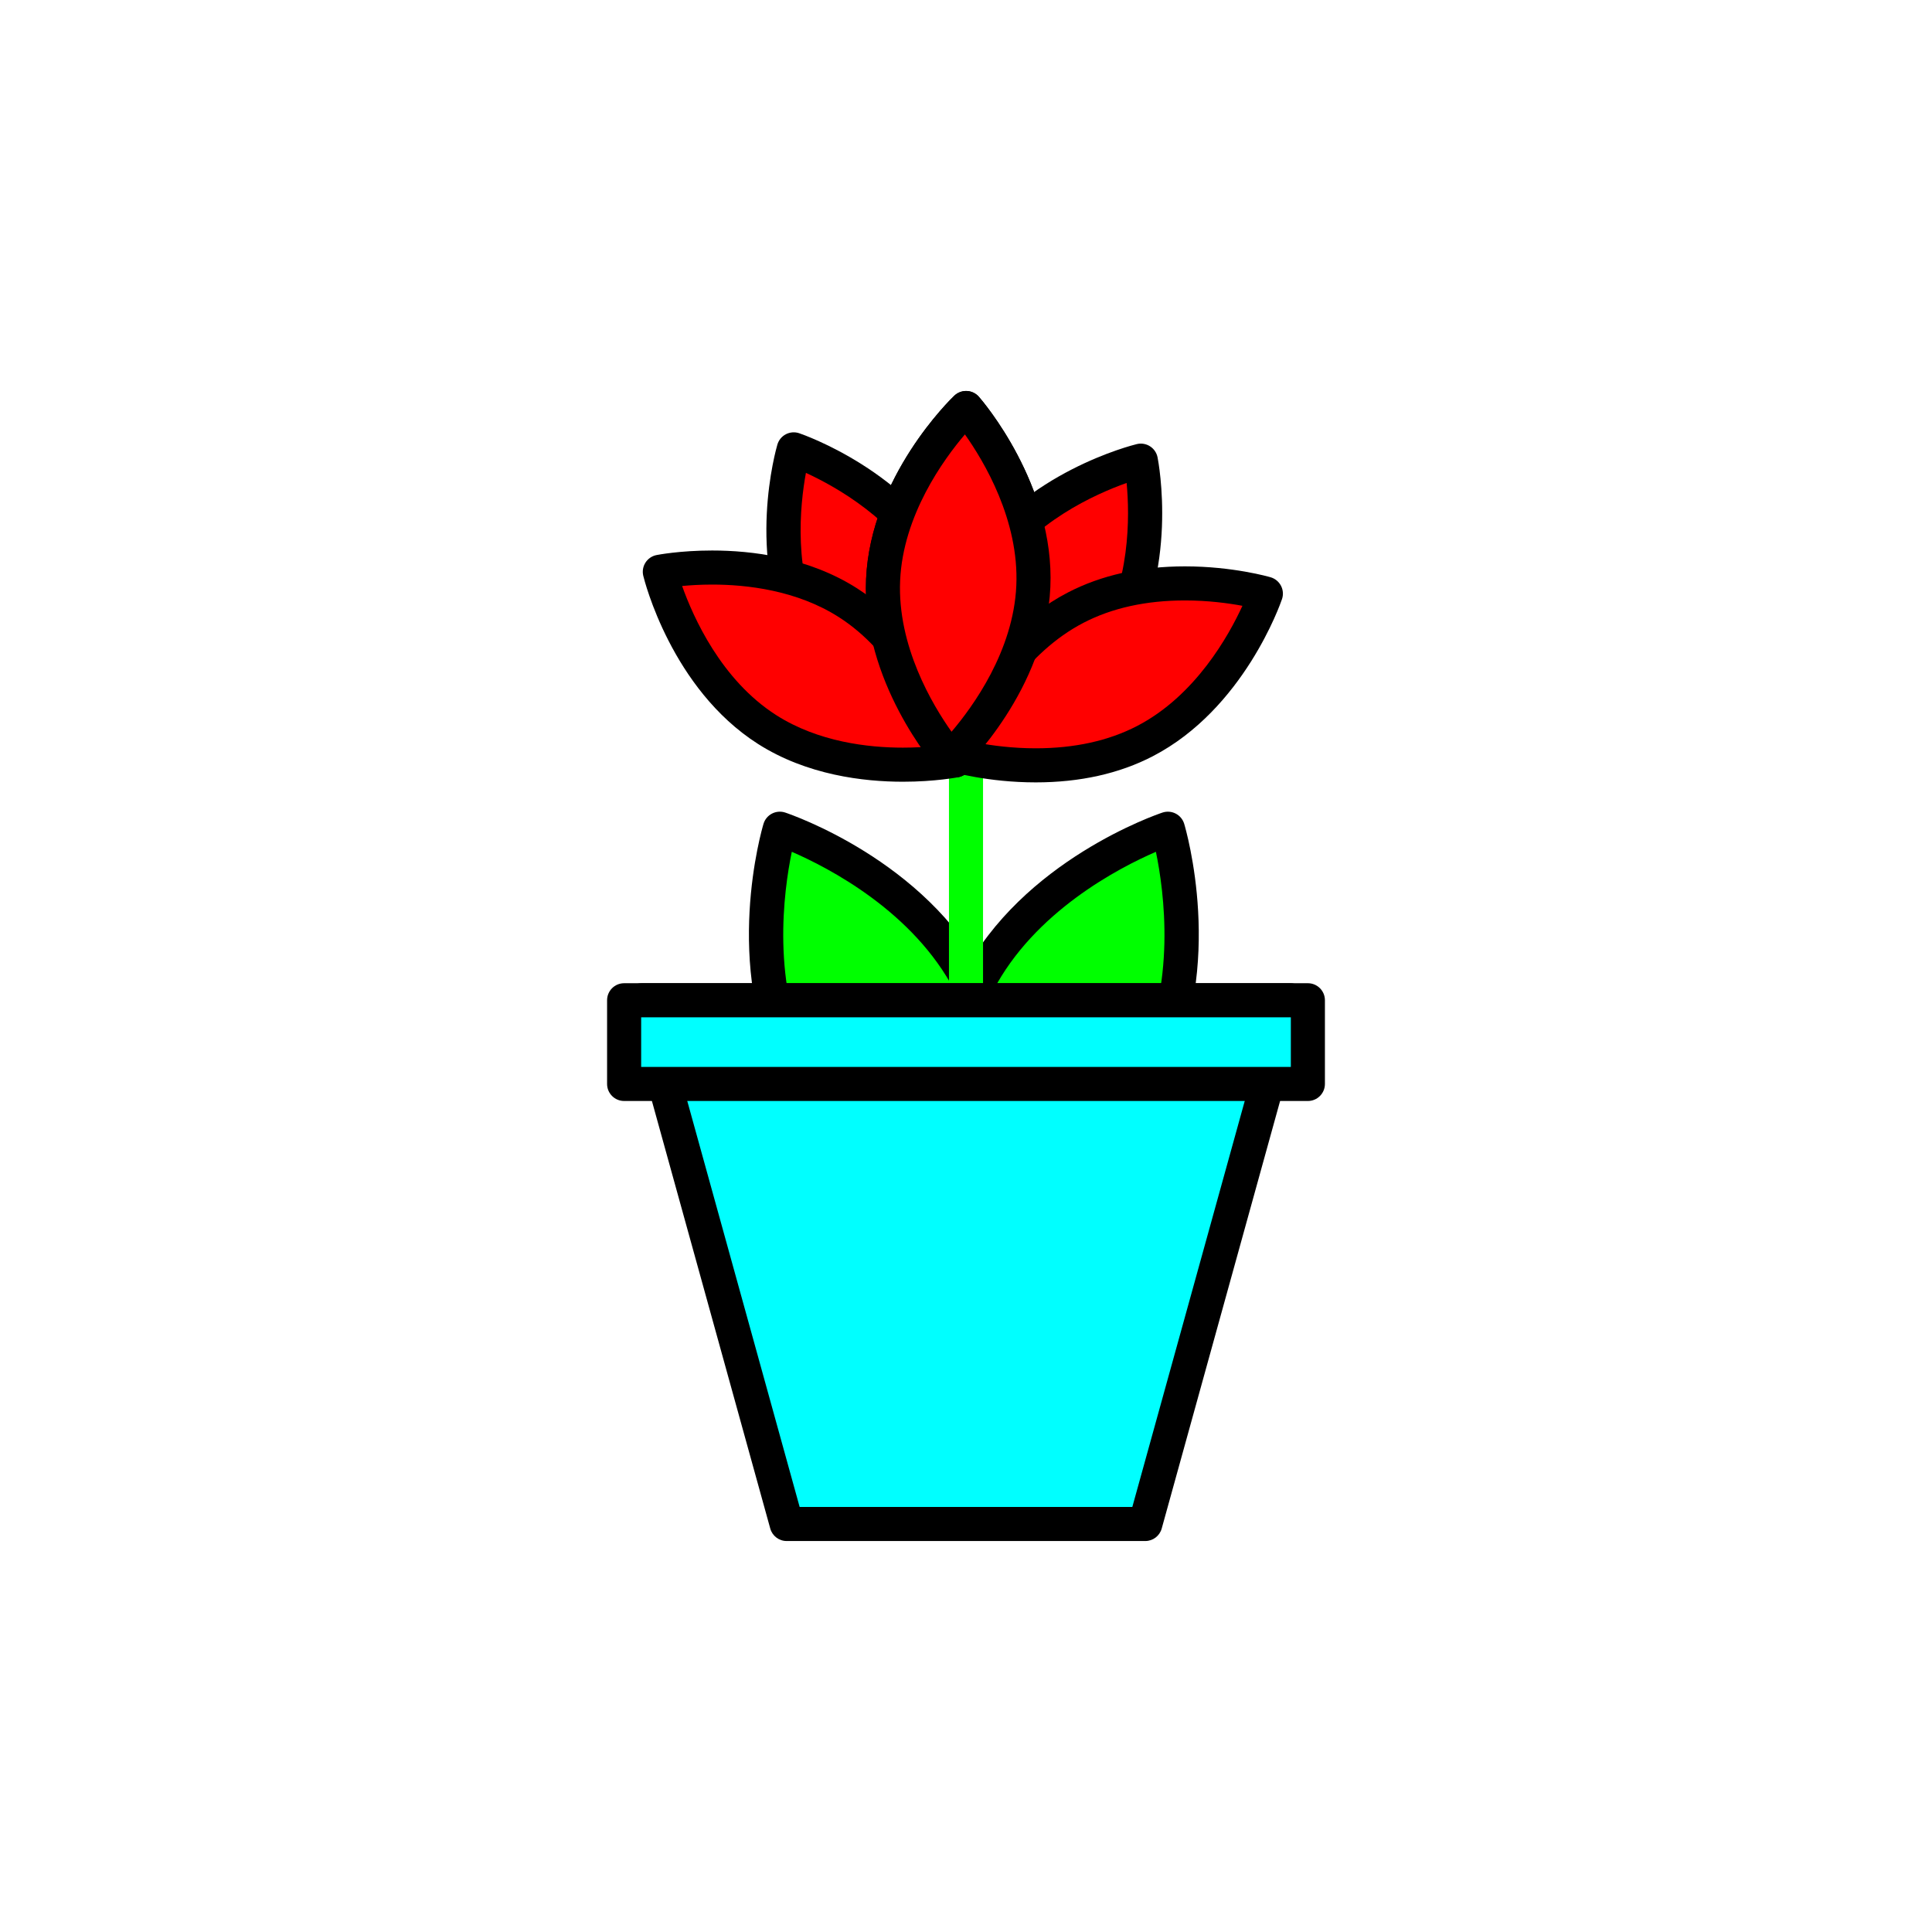 <?xml version="1.0" encoding="utf-8"?>
<!-- Generator: Adobe Illustrator 16.0.0, SVG Export Plug-In . SVG Version: 6.00 Build 0)  -->
<!DOCTYPE svg PUBLIC "-//W3C//DTD SVG 1.1//EN" "http://www.w3.org/Graphics/SVG/1.1/DTD/svg11.dtd">
<svg version="1.1" xmlns="http://www.w3.org/2000/svg" xmlns:xlink="http://www.w3.org/1999/xlink" x="0px" y="0px"
	 width="453.544px" height="453.543px" viewBox="0 0 453.544 453.543" enable-background="new 0 0 453.544 453.543"
	 xml:space="preserve">
<g id="kvadrat">
</g>
<g id="bg" display="none">
	<rect x="-7466.03" y="-4826.985" display="inline" width="15266.867" height="13678.951"/>
</g>
<g id="barvno" display="none">
	<g id="rdeča7bela" display="inline">
	</g>
	<g display="inline">
		<g>
			
				<path fill="#39A935" stroke="#000000" stroke-width="8" stroke-linecap="round" stroke-linejoin="round" stroke-miterlimit="10" d="
				M231.664,288.167c0,0-31.197-10.41-44.616-36.263c-13.42-25.854-3.979-57.356-3.979-57.356s31.196,10.41,44.614,36.264
				C241.104,256.663,231.664,288.167,231.664,288.167z"/>
			
				<path fill="#39A935" stroke="#000000" stroke-width="8" stroke-linecap="round" stroke-linejoin="round" stroke-miterlimit="10" d="
				M225.568,288.167c0,0,31.197-10.41,44.616-36.263c13.42-25.854,3.979-57.356,3.979-57.356s-31.196,10.41-44.614,36.264
				C216.128,256.663,225.568,288.167,225.568,288.167z"/>
			
				<line fill="#FFCF00" stroke="#000000" stroke-width="8" stroke-linecap="round" stroke-linejoin="round" stroke-miterlimit="10" x1="226.772" y1="176.13" x2="226.772" y2="286.177"/>
			
				<path fill="#A2195B" stroke="#000000" stroke-width="8" stroke-linecap="round" stroke-linejoin="round" stroke-miterlimit="10" d="
				M224.238,178.518c0,0-24.151-8.215-34.619-28.381c-10.468-20.166-3.287-44.646-3.287-44.646s24.153,8.215,34.619,28.383
				C231.421,154.038,224.238,178.518,224.238,178.518z"/>
			
				<path fill="#39A935" stroke="#000000" stroke-width="8" stroke-linecap="round" stroke-linejoin="round" stroke-miterlimit="10" d="
				M223.104,177.978c0,0-16.809-19.191-15.791-41.889c1.018-22.698,19.477-40.308,19.477-40.308s16.809,19.191,15.789,41.89
				C241.563,160.368,223.104,177.978,223.104,177.978z"/>
			
				<path fill="#A2195B" stroke="#000000" stroke-width="8" stroke-linecap="round" stroke-linejoin="round" stroke-miterlimit="10" d="
				M223.526,177.482c0,0-4.961-25.024,7.27-44.171c12.23-19.148,37.021-25.17,37.021-25.17s4.962,25.024-7.271,44.173
				C248.317,171.461,223.526,177.482,223.526,177.482z"/>
			
				<path fill="#CB78A6" stroke="#000000" stroke-width="8" stroke-linecap="round" stroke-linejoin="round" stroke-miterlimit="10" d="
				M224.141,177.265c0,0,8.216-24.152,28.381-34.619c20.165-10.468,44.646-3.287,44.646-3.287s-8.216,24.152-28.383,34.619
				C248.621,184.445,224.141,177.265,224.141,177.265z"/>
			
				<path fill="#CB78A6" stroke="#000000" stroke-width="8" stroke-linecap="round" stroke-linejoin="round" stroke-miterlimit="10" d="
				M224.238,178.518c0,0-25.023,4.961-44.172-7.269c-19.147-12.23-25.169-37.021-25.169-37.021s25.025-4.96,44.173,7.271
				C218.219,153.728,224.238,178.518,224.238,178.518z"/>
			
				<path fill="#81358A" stroke="#000000" stroke-width="8" stroke-linecap="round" stroke-linejoin="round" stroke-miterlimit="10" d="
				M223.104,177.978c0,0-16.809-19.191-15.791-41.889c1.018-22.698,19.477-40.308,19.477-40.308s16.809,19.191,15.789,41.89
				C241.563,160.368,223.104,177.978,223.104,177.978z"/>
		</g>
		<g>
			
				<polygon fill="#AB5C2E" stroke="#000000" stroke-width="8" stroke-linecap="round" stroke-linejoin="round" stroke-miterlimit="10" points="
				268.86,357.763 184.677,357.763 150.644,234.814 302.903,234.814 			"/>
			
				<rect x="146.515" y="234.814" fill="#BF6735" stroke="#000000" stroke-width="8" stroke-linecap="round" stroke-linejoin="round" stroke-miterlimit="10" width="160.516" height="19.647"/>
		</g>
	</g>
	
		<rect x="-7976.315" y="-5246.994" display="inline" fill="none" stroke="#000000" stroke-miterlimit="10" width="16736" height="13952"/>
</g>
<g id="barvno_copy_2">
	<g id="rdeča7bela_copy_4">
	</g>
	<g>
		<g>
			<path fill="#00FF00" d="M231.664,288.167c0,0-31.197-10.41-44.616-36.263c-13.42-25.854-3.979-57.356-3.979-57.356
				s31.196,10.41,44.614,36.264C241.104,256.663,231.664,288.167,231.664,288.167z"/>
			<path d="M231.664,292.167c-0.427,0-0.854-0.068-1.267-0.206c-1.336-0.446-32.896-11.233-46.899-38.215
				c-14.006-26.982-4.666-58.998-4.262-60.348c0.312-1.037,1.028-1.903,1.989-2.402c0.962-0.499,2.082-0.587,3.108-0.244
				c1.337,0.446,32.896,11.233,46.899,38.215c14.007,26.979,4.667,58.997,4.263,60.347c-0.311,1.037-1.028,1.904-1.989,2.402
				C232.932,292.016,232.3,292.167,231.664,292.167z M185.88,199.964c-1.902,9.17-4.974,31.426,4.718,50.097
				c9.721,18.728,29.665,28.991,38.253,32.696c1.903-9.168,4.978-31.43-4.718-50.103
				C214.442,213.983,194.476,203.687,185.88,199.964z"/>
		</g>
		<g>
			<path fill="#00FF00" d="M225.568,288.167c0,0,31.197-10.41,44.616-36.263c13.42-25.854,3.979-57.356,3.979-57.356
				s-31.196,10.41-44.614,36.264C216.128,256.663,225.568,288.167,225.568,288.167z"/>
			<path d="M225.568,292.167c-0.636,0-1.268-0.151-1.843-0.45c-0.961-0.499-1.679-1.365-1.989-2.402
				c-0.404-1.35-9.744-33.368,4.264-60.347c14.003-26.982,45.562-37.769,46.898-38.215c1.026-0.341,2.147-0.254,3.108,0.244
				c0.961,0.499,1.678,1.365,1.989,2.402c0.404,1.35,9.744,33.366-4.262,60.348c-14.004,26.981-45.563,37.769-46.899,38.215
				C226.422,292.099,225.995,292.167,225.568,292.167z M271.353,199.964c-8.594,3.721-28.563,14.019-38.252,32.69
				c-9.693,18.669-6.624,40.924-4.721,50.097c8.597-3.722,28.563-14.019,38.255-32.689
				C276.326,231.391,273.256,209.136,271.353,199.964z"/>
		</g>
		<path fill="#00FF00" d="M226.772,290.177c-2.209,0-4-1.791-4-4V176.13c0-2.209,1.791-4,4-4s4,1.791,4,4v110.047
			C230.772,288.386,228.981,290.177,226.772,290.177z"/>
		<g>
			<path fill="#FF0000" d="M224.238,178.518c0,0-24.151-8.215-34.619-28.381c-10.468-20.166-3.287-44.646-3.287-44.646
				s24.153,8.215,34.619,28.383C231.421,154.038,224.238,178.518,224.238,178.518z"/>
			<path d="M224.238,182.518c-0.434,0-0.869-0.071-1.288-0.213c-1.049-0.357-25.801-8.979-36.881-30.326
				c-11.081-21.347-3.888-46.552-3.575-47.614c0.307-1.046,1.027-1.922,1.995-2.424c0.968-0.502,2.099-0.586,3.131-0.237
				c1.048,0.357,25.803,8.979,36.882,30.328c11.082,21.344,3.887,46.55,3.574,47.612c-0.307,1.046-1.027,1.922-1.995,2.424
				C225.506,182.367,224.873,182.518,224.238,182.518z M189.194,111.006c-1.399,7.595-3.089,23.681,3.975,37.288
				c7.092,13.661,21.196,21.508,28.205,24.718c1.4-7.594,3.094-23.685-3.973-37.295C210.34,122.109,196.214,114.233,189.194,111.006
				z"/>
		</g>
		<g>
			<path fill="#00FF00" d="M223.104,177.978c0,0-16.809-19.191-15.791-41.889c1.018-22.698,19.477-40.308,19.477-40.308
				s16.809,19.191,15.789,41.89C241.563,160.368,223.104,177.978,223.104,177.978z"/>
			<path d="M223.104,181.978c-0.06,0-0.119-0.001-0.18-0.004c-1.089-0.049-2.111-0.541-2.829-1.361
				c-0.729-0.833-17.855-20.676-16.778-44.703s19.91-42.259,20.712-43.023c0.789-0.753,1.856-1.145,2.939-1.102
				c1.09,0.049,2.112,0.541,2.83,1.361c0.729,0.833,17.855,20.677,16.776,44.705c-1.075,24.025-19.908,42.257-20.71,43.021
				C225.12,181.583,224.131,181.978,223.104,181.978z M226.518,101.981c-5.008,5.875-14.521,18.965-15.208,34.287
				c-0.689,15.375,7.602,29.224,12.067,35.509c5.01-5.877,14.521-18.966,15.206-34.285
				C239.273,122.115,230.982,108.266,226.518,101.981z"/>
		</g>
		<g>
			<path fill="#FF0000" d="M223.526,177.482c0,0-4.961-25.024,7.27-44.171c12.23-19.148,37.021-25.17,37.021-25.17
				s4.962,25.024-7.271,44.173C248.317,171.461,223.526,177.482,223.526,177.482z"/>
			<path d="M223.526,181.482c-0.757,0-1.505-0.215-2.153-0.629c-0.919-0.587-1.559-1.523-1.771-2.593
				c-0.215-1.086-5.124-26.833,7.822-47.103c12.947-20.27,38.371-26.642,39.447-26.904c1.059-0.258,2.18-0.07,3.098,0.516
				c0.919,0.587,1.559,1.523,1.771,2.593c0.215,1.086,5.125,26.834-7.823,47.104c-12.944,20.269-38.37,26.641-39.446,26.902
				C224.158,181.445,223.842,181.482,223.526,181.482z M264.48,113.374c-7.273,2.583-22.058,9.164-30.313,22.09
				c-8.252,12.919-8.01,29.089-7.296,36.782c7.279-2.586,22.053-9.166,30.304-22.085
				C265.462,137.188,265.205,121.049,264.48,113.374z"/>
		</g>
		<g>
			<path fill="#FF0000" d="M224.141,177.265c0,0,8.216-24.152,28.381-34.619c20.165-10.468,44.646-3.287,44.646-3.287
				s-8.216,24.152-28.383,34.619C248.621,184.445,224.141,177.265,224.141,177.265z"/>
			<path d="M243.138,183.667c-11.253,0-19.766-2.459-20.123-2.564c-1.046-0.307-1.922-1.028-2.424-1.996
				c-0.503-0.968-0.588-2.099-0.237-3.131c0.356-1.048,8.979-25.801,30.325-36.881c7.848-4.074,17.097-6.139,27.49-6.139
				c11.254,0,19.768,2.459,20.124,2.564c1.046,0.307,1.922,1.028,2.424,1.996c0.503,0.968,0.588,2.099,0.237,3.131
				c-0.356,1.048-8.979,25.801-30.327,36.881C262.78,181.601,253.531,183.667,243.138,183.667z M229.644,174.407
				c3.24,0.603,8.028,1.26,13.494,1.26c9.098,0,17.106-1.763,23.804-5.24c13.665-7.092,21.514-21.204,24.723-28.211
				c-3.241-0.603-8.028-1.26-13.495-1.26c-9.098,0-17.107,1.763-23.805,5.24C240.7,153.288,232.853,167.399,229.644,174.407z"/>
		</g>
		<g>
			<path fill="#FF0000" d="M224.238,178.518c0,0-25.023,4.961-44.172-7.269c-19.147-12.23-25.169-37.021-25.169-37.021
				s25.025-4.96,44.173,7.271C218.219,153.728,224.238,178.518,224.238,178.518z"/>
			<path d="M211.954,183.514c-9.178,0-22.532-1.543-34.041-8.894c-20.269-12.947-26.642-38.373-26.902-39.448
				c-0.258-1.06-0.071-2.179,0.516-3.098s1.523-1.559,2.594-1.771c0.221-0.043,5.491-1.071,13.059-1.071
				c9.179,0,22.536,1.543,34.045,8.896c20.27,12.945,26.641,38.37,26.901,39.446c0.258,1.06,0.071,2.178-0.516,3.097
				s-1.523,1.558-2.594,1.771C224.795,182.485,219.522,183.514,211.954,183.514z M160.131,137.563
				c2.583,7.274,9.163,22.058,22.089,30.314c9.88,6.311,21.623,7.636,29.734,7.636c2.742,0,5.153-0.151,7.052-0.332
				c-2.584-7.273-9.162-22.057-22.089-30.312c-9.881-6.313-21.626-7.638-29.738-7.638
				C164.438,137.232,162.027,137.384,160.131,137.563z"/>
		</g>
		<g>
			<path fill="#FF0000" d="M223.104,177.978c0,0-16.809-19.191-15.791-41.889c1.018-22.698,19.477-40.308,19.477-40.308
				s16.809,19.191,15.789,41.89C241.563,160.368,223.104,177.978,223.104,177.978z"/>
			<path d="M223.104,181.978c-0.06,0-0.119-0.001-0.18-0.004c-1.089-0.049-2.111-0.541-2.829-1.361
				c-0.729-0.833-17.855-20.676-16.778-44.703s19.91-42.259,20.712-43.023c0.789-0.753,1.856-1.145,2.939-1.102
				c1.09,0.049,2.112,0.541,2.83,1.361c0.729,0.833,17.855,20.677,16.776,44.705c-1.075,24.025-19.908,42.257-20.71,43.021
				C225.12,181.583,224.131,181.978,223.104,181.978z M226.518,101.981c-5.008,5.875-14.521,18.965-15.208,34.287
				c-0.689,15.375,7.602,29.224,12.067,35.509c5.01-5.877,14.521-18.966,15.206-34.285
				C239.273,122.115,230.982,108.266,226.518,101.981z"/>
		</g>
	</g>
	<g>
		<g>
			<polygon fill="#00FFFF" points="268.86,357.763 184.677,357.763 150.644,234.814 302.903,234.814 			"/>
			<path d="M268.86,361.763h-84.184c-1.798,0-3.375-1.2-3.855-2.933l-34.033-122.949c-0.333-1.204-0.084-2.495,0.672-3.489
				c0.757-0.994,1.935-1.578,3.184-1.578h152.26c1.249,0,2.427,0.584,3.184,1.578c0.757,0.995,1.005,2.285,0.671,3.489
				L272.715,358.83C272.235,360.563,270.658,361.763,268.86,361.763z M187.72,353.763h78.098l31.828-114.949H155.901L187.72,353.763
				z"/>
		</g>
		<g>
			<rect x="146.515" y="234.814" fill="#00FFFF" width="160.516" height="19.647"/>
			<path d="M307.03,258.461H146.515c-2.209,0-4-1.791-4-4v-19.647c0-2.209,1.791-4,4-4H307.03c2.209,0,4,1.791,4,4v19.647
				C311.03,256.67,309.239,258.461,307.03,258.461z M150.515,250.461H303.03v-11.647H150.515V250.461z"/>
		</g>
	</g>
	<rect x="-7976.315" y="-5246.994" fill="none" stroke="#000000" stroke-miterlimit="10" width="16736" height="13952"/>
</g>
<g id="sivinsko" display="none">
	<g id="rdeča7bela_copy_3" display="inline">
	</g>
	<g display="inline">
		<g>
			<g>
				<path fill="#7B7B7B" d="M231.664,288.167c0,0-31.197-10.41-44.616-36.263c-13.42-25.854-3.979-57.356-3.979-57.356
					s31.196,10.41,44.614,36.264C241.104,256.663,231.664,288.167,231.664,288.167z"/>
				<path d="M231.664,292.167c-0.427,0-0.854-0.068-1.267-0.206c-1.336-0.446-32.896-11.233-46.899-38.215
					c-14.006-26.982-4.666-58.998-4.262-60.348c0.312-1.037,1.028-1.903,1.989-2.402c0.962-0.499,2.082-0.587,3.108-0.244
					c1.337,0.446,32.896,11.233,46.899,38.215c14.007,26.979,4.667,58.997,4.263,60.347c-0.311,1.037-1.028,1.904-1.989,2.402
					C232.932,292.016,232.3,292.167,231.664,292.167z M185.88,199.964c-1.902,9.17-4.974,31.426,4.718,50.097
					c9.721,18.728,29.665,28.991,38.253,32.696c1.903-9.168,4.978-31.43-4.718-50.103
					C214.442,213.983,194.476,203.687,185.88,199.964z"/>
			</g>
			<g>
				<path fill="#7B7B7B" d="M225.568,288.167c0,0,31.197-10.41,44.616-36.263c13.42-25.854,3.979-57.356,3.979-57.356
					s-31.196,10.41-44.614,36.264C216.128,256.663,225.568,288.167,225.568,288.167z"/>
				<path d="M225.568,292.167c-0.636,0-1.268-0.151-1.843-0.45c-0.961-0.499-1.679-1.365-1.989-2.402
					c-0.404-1.35-9.744-33.368,4.264-60.347c14.003-26.982,45.562-37.769,46.898-38.215c1.026-0.341,2.147-0.254,3.108,0.244
					c0.961,0.499,1.678,1.365,1.989,2.402c0.404,1.35,9.744,33.366-4.262,60.348c-14.004,26.981-45.563,37.769-46.899,38.215
					C226.422,292.099,225.995,292.167,225.568,292.167z M271.353,199.964c-8.594,3.721-28.563,14.019-38.252,32.69
					c-9.693,18.669-6.624,40.924-4.721,50.097c8.597-3.722,28.563-14.019,38.255-32.689
					C276.326,231.391,273.256,209.136,271.353,199.964z"/>
			</g>
			<g>
				<line fill="#C7C7C7" x1="226.772" y1="176.13" x2="226.772" y2="286.177"/>
				<path d="M226.772,290.177c-2.209,0-4-1.791-4-4V176.13c0-2.209,1.791-4,4-4s4,1.791,4,4v110.047
					C230.772,288.386,228.981,290.177,226.772,290.177z"/>
			</g>
			<g>
				<path fill="#494949" d="M224.238,178.518c0,0-24.151-8.215-34.619-28.381c-10.468-20.166-3.287-44.646-3.287-44.646
					s24.153,8.215,34.619,28.383C231.421,154.038,224.238,178.518,224.238,178.518z"/>
				<path d="M224.238,182.518c-0.434,0-0.869-0.071-1.288-0.213c-1.049-0.357-25.801-8.979-36.881-30.326
					c-11.081-21.347-3.888-46.552-3.575-47.614c0.307-1.046,1.027-1.922,1.995-2.424c0.968-0.502,2.099-0.586,3.131-0.237
					c1.048,0.357,25.803,8.979,36.882,30.328c11.082,21.344,3.887,46.55,3.574,47.612c-0.307,1.046-1.027,1.922-1.995,2.424
					C225.506,182.367,224.873,182.518,224.238,182.518z M189.194,111.006c-1.399,7.595-3.089,23.681,3.975,37.288
					c7.092,13.661,21.196,21.508,28.205,24.718c1.4-7.594,3.094-23.685-3.973-37.295
					C210.34,122.109,196.214,114.233,189.194,111.006z"/>
			</g>
			<g>
				<path fill="#7B7B7B" d="M223.104,177.978c0,0-16.809-19.191-15.791-41.889c1.018-22.698,19.477-40.308,19.477-40.308
					s16.809,19.191,15.789,41.89C241.563,160.368,223.104,177.978,223.104,177.978z"/>
				<path d="M223.104,181.978c-0.06,0-0.119-0.001-0.18-0.004c-1.089-0.049-2.111-0.541-2.829-1.361
					c-0.729-0.833-17.855-20.676-16.778-44.703s19.91-42.259,20.712-43.023c0.789-0.753,1.856-1.145,2.939-1.102
					c1.09,0.049,2.112,0.541,2.83,1.361c0.729,0.833,17.855,20.677,16.776,44.705c-1.075,24.025-19.908,42.257-20.71,43.021
					C225.12,181.583,224.131,181.978,223.104,181.978z M226.518,101.981c-5.008,5.875-14.521,18.965-15.208,34.287
					c-0.689,15.375,7.602,29.224,12.067,35.509c5.01-5.877,14.521-18.966,15.206-34.285
					C239.273,122.115,230.982,108.266,226.518,101.981z"/>
			</g>
			<g>
				<path fill="#494949" d="M223.526,177.482c0,0-4.961-25.024,7.27-44.171c12.23-19.148,37.021-25.17,37.021-25.17
					s4.962,25.024-7.271,44.173C248.317,171.461,223.526,177.482,223.526,177.482z"/>
				<path d="M223.526,181.482c-0.757,0-1.505-0.215-2.153-0.629c-0.919-0.587-1.559-1.523-1.771-2.593
					c-0.215-1.086-5.124-26.833,7.822-47.103c12.947-20.27,38.371-26.642,39.447-26.904c1.059-0.258,2.18-0.07,3.098,0.516
					c0.919,0.587,1.559,1.523,1.771,2.593c0.215,1.086,5.125,26.834-7.823,47.104c-12.944,20.269-38.37,26.641-39.446,26.902
					C224.158,181.445,223.842,181.482,223.526,181.482z M264.48,113.374c-7.273,2.583-22.058,9.164-30.313,22.09
					c-8.252,12.919-8.01,29.089-7.296,36.782c7.279-2.586,22.053-9.166,30.304-22.085
					C265.462,137.188,265.205,121.049,264.48,113.374z"/>
			</g>
			<g>
				<path fill="#969696" d="M224.141,177.265c0,0,8.216-24.152,28.381-34.619c20.165-10.468,44.646-3.287,44.646-3.287
					s-8.216,24.152-28.383,34.619C248.621,184.445,224.141,177.265,224.141,177.265z"/>
				<path d="M243.138,183.667c-11.253,0-19.766-2.459-20.123-2.564c-1.046-0.307-1.922-1.028-2.424-1.996
					c-0.503-0.968-0.588-2.099-0.237-3.131c0.356-1.048,8.979-25.801,30.325-36.881c7.848-4.074,17.097-6.139,27.49-6.139
					c11.254,0,19.768,2.459,20.124,2.564c1.046,0.307,1.922,1.028,2.424,1.996c0.503,0.968,0.588,2.099,0.237,3.131
					c-0.356,1.048-8.979,25.801-30.327,36.881C262.78,181.601,253.531,183.667,243.138,183.667z M229.644,174.407
					c3.24,0.603,8.028,1.26,13.494,1.26c9.098,0,17.106-1.763,23.804-5.24c13.665-7.092,21.514-21.204,24.723-28.211
					c-3.241-0.603-8.028-1.26-13.495-1.26c-9.098,0-17.107,1.763-23.805,5.24C240.7,153.288,232.853,167.399,229.644,174.407z"/>
			</g>
			<g>
				<path fill="#969696" d="M224.238,178.518c0,0-25.023,4.961-44.172-7.269c-19.147-12.23-25.169-37.021-25.169-37.021
					s25.025-4.96,44.173,7.271C218.219,153.728,224.238,178.518,224.238,178.518z"/>
				<path d="M211.954,183.514c-9.178,0-22.532-1.543-34.041-8.894c-20.269-12.947-26.642-38.373-26.902-39.448
					c-0.258-1.06-0.071-2.179,0.516-3.098s1.523-1.559,2.594-1.771c0.221-0.043,5.491-1.071,13.059-1.071
					c9.179,0,22.536,1.543,34.045,8.896c20.27,12.945,26.641,38.37,26.901,39.446c0.258,1.06,0.071,2.178-0.516,3.097
					s-1.523,1.558-2.594,1.771C224.795,182.485,219.522,183.514,211.954,183.514z M160.131,137.563
					c2.583,7.274,9.163,22.058,22.089,30.314c9.88,6.311,21.623,7.636,29.734,7.636c2.742,0,5.153-0.151,7.052-0.332
					c-2.584-7.273-9.162-22.057-22.089-30.312c-9.881-6.313-21.626-7.638-29.738-7.638
					C164.438,137.232,162.027,137.384,160.131,137.563z"/>
			</g>
			<g>
				<path fill="#555555" d="M223.104,177.978c0,0-16.809-19.191-15.791-41.889c1.018-22.698,19.477-40.308,19.477-40.308
					s16.809,19.191,15.789,41.89C241.563,160.368,223.104,177.978,223.104,177.978z"/>
				<path d="M223.104,181.978c-0.06,0-0.119-0.001-0.18-0.004c-1.089-0.049-2.111-0.541-2.829-1.361
					c-0.729-0.833-17.855-20.676-16.778-44.703s19.91-42.259,20.712-43.023c0.789-0.753,1.856-1.145,2.939-1.102
					c1.09,0.049,2.112,0.541,2.83,1.361c0.729,0.833,17.855,20.677,16.776,44.705c-1.075,24.025-19.908,42.257-20.71,43.021
					C225.12,181.583,224.131,181.978,223.104,181.978z M226.518,101.981c-5.008,5.875-14.521,18.965-15.208,34.287
					c-0.689,15.375,7.602,29.224,12.067,35.509c5.01-5.877,14.521-18.966,15.206-34.285
					C239.273,122.115,230.982,108.266,226.518,101.981z"/>
			</g>
		</g>
		<g>
			<g>
				<polygon fill="#6F6F6F" points="268.86,357.763 184.677,357.763 150.644,234.814 302.903,234.814 				"/>
				<path d="M268.86,361.763h-84.184c-1.798,0-3.375-1.2-3.855-2.933l-34.033-122.949c-0.333-1.204-0.084-2.495,0.672-3.489
					c0.757-0.994,1.935-1.578,3.184-1.578h152.26c1.249,0,2.427,0.584,3.184,1.578c0.757,0.995,1.005,2.285,0.671,3.489
					L272.715,358.83C272.235,360.563,270.658,361.763,268.86,361.763z M187.72,353.763h78.098l31.828-114.949H155.901
					L187.72,353.763z"/>
			</g>
			<g>
				<rect x="146.515" y="234.814" fill="#7C7C7C" width="160.516" height="19.647"/>
				<path d="M307.03,258.461H146.515c-2.209,0-4-1.791-4-4v-19.647c0-2.209,1.791-4,4-4H307.03c2.209,0,4,1.791,4,4v19.647
					C311.03,256.67,309.239,258.461,307.03,258.461z M150.515,250.461H303.03v-11.647H150.515V250.461z"/>
			</g>
		</g>
	</g>
	<path display="inline" d="M8760.185,8705.506h-16737v-13953h16737V8705.506z M-7976.315,8704.506h16736l-0.5-13951h-16735.5
		l0.5,13951H-7976.315z"/>
</g>
<g id="linijsko" display="none">
	<g id="rdeča7bela_copy" display="inline">
	</g>
</g>
<g id="pivot">
	<circle fill="none" cx="223.563" cy="355.916" r="14.133"/>
</g>
</svg>
